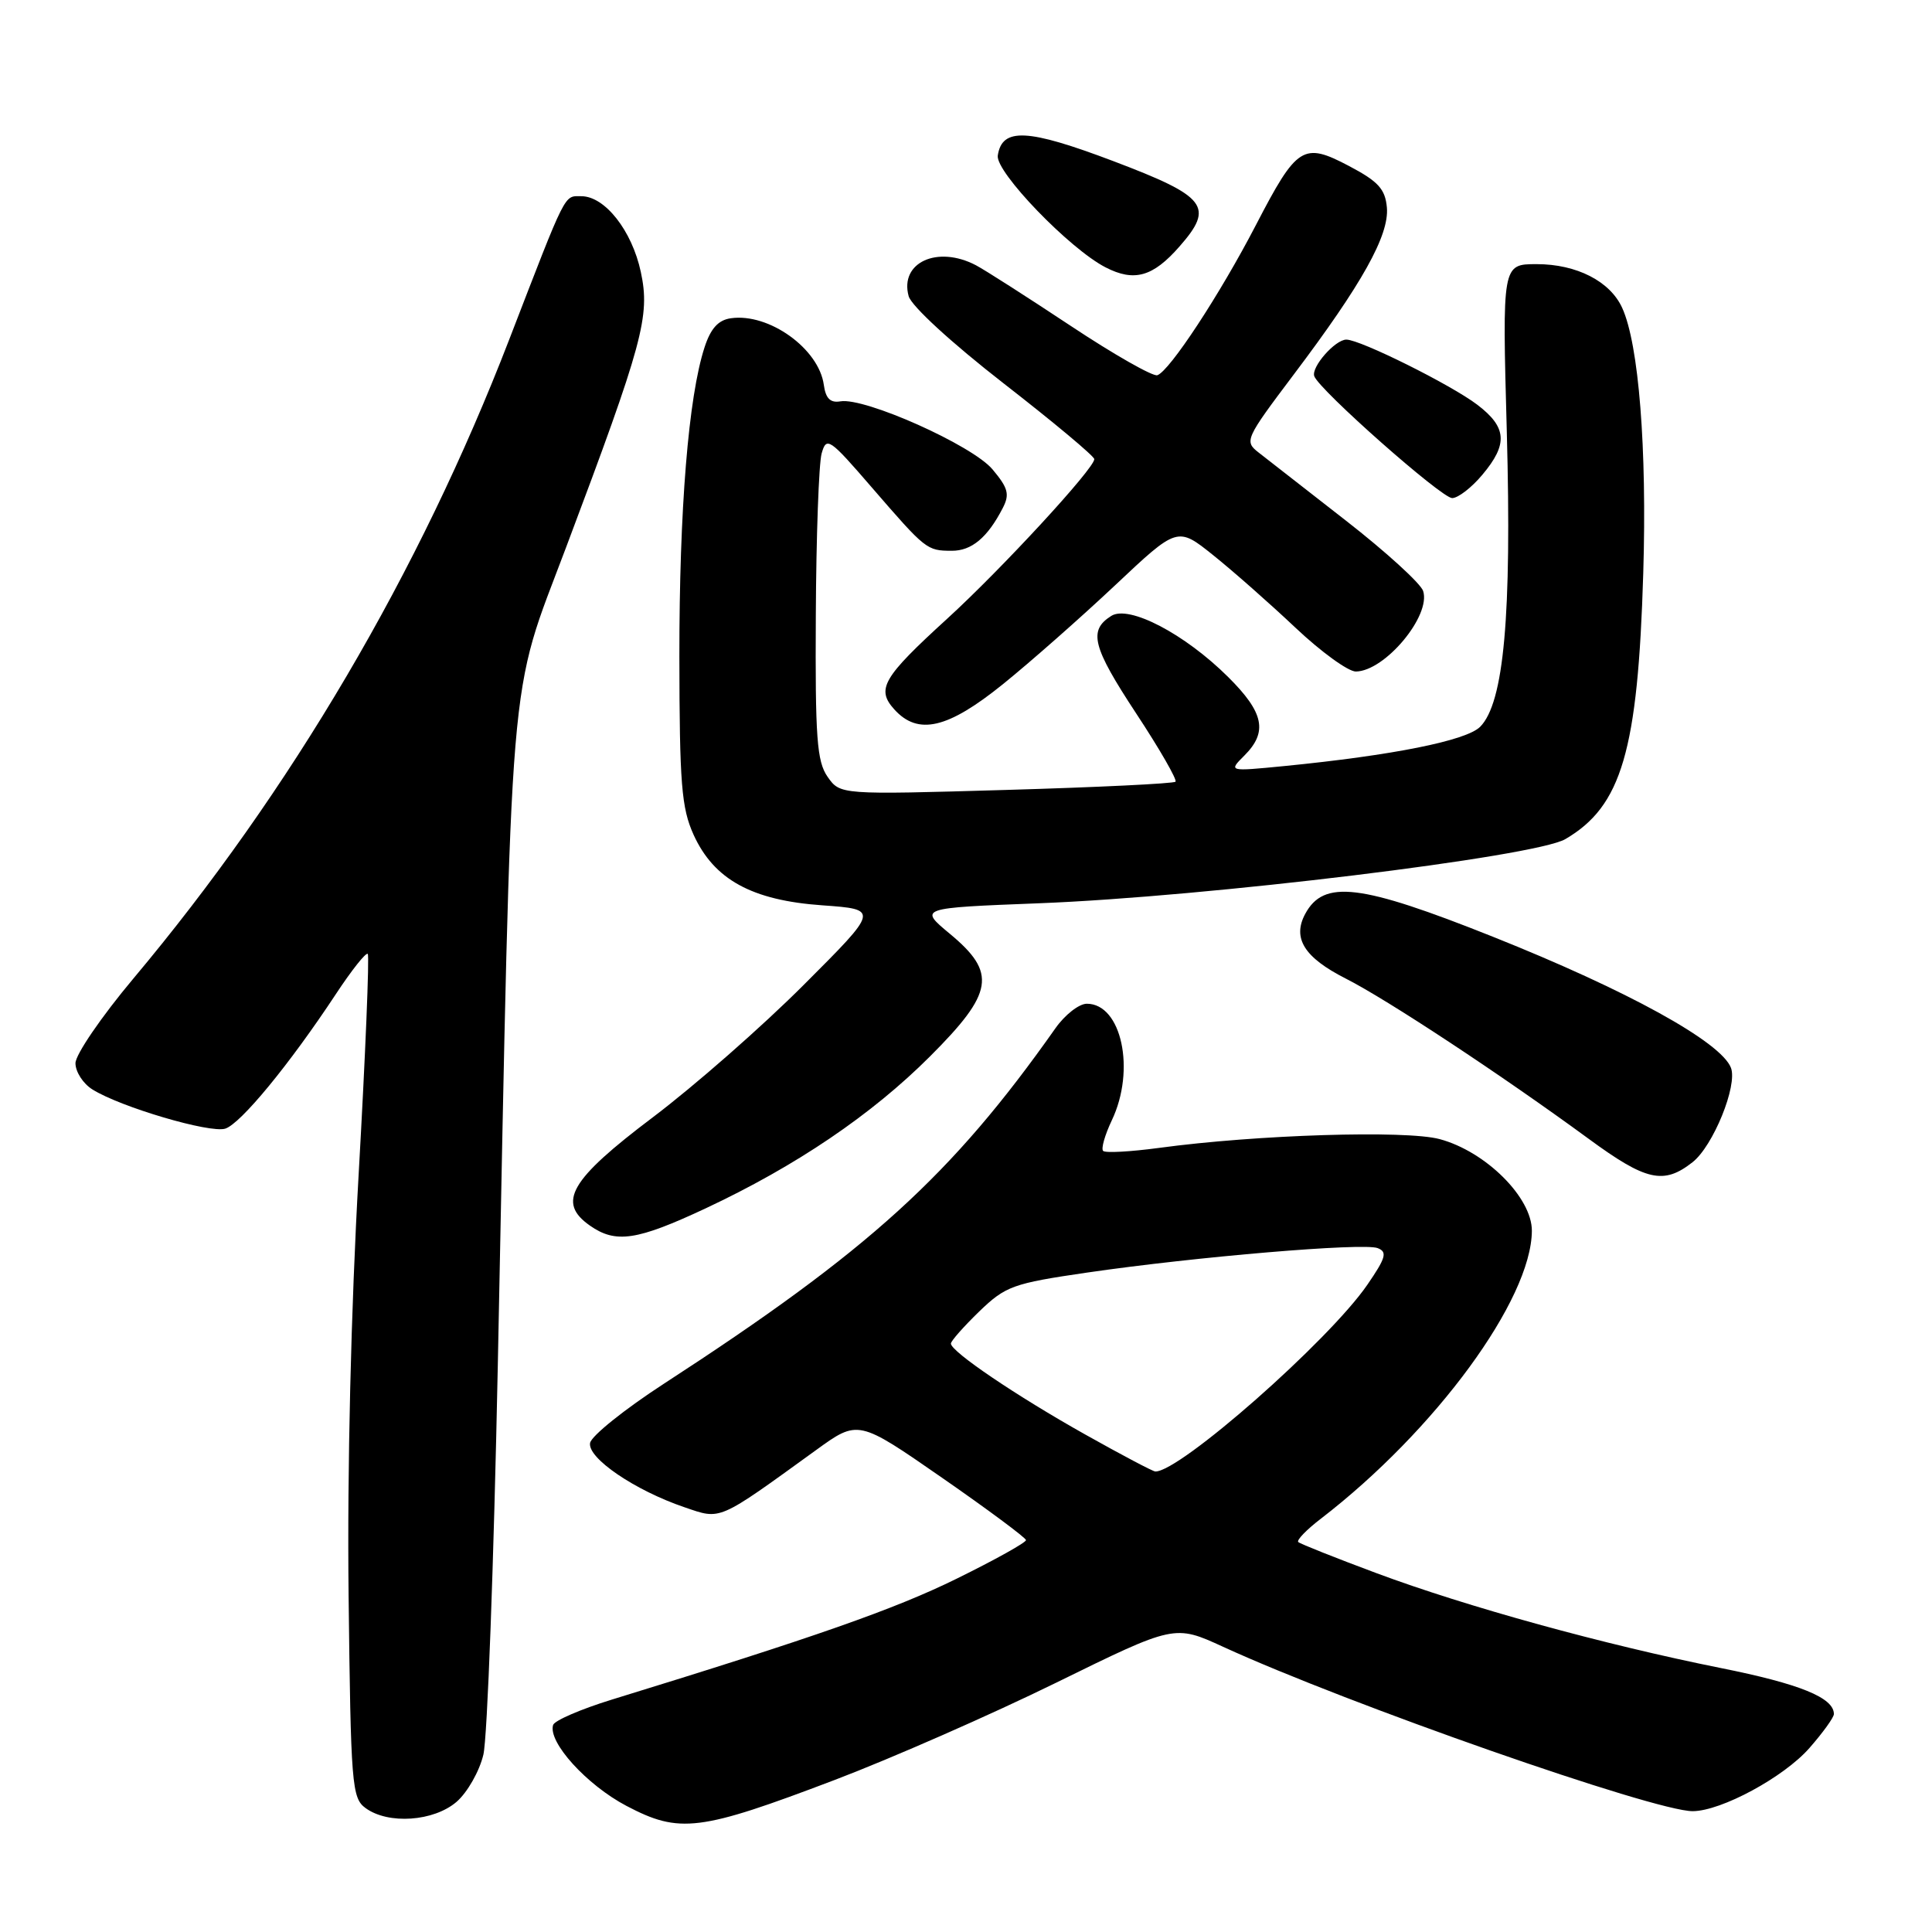 <?xml version="1.0" encoding="UTF-8" standalone="no"?>
<!DOCTYPE svg PUBLIC "-//W3C//DTD SVG 1.1//EN" "http://www.w3.org/Graphics/SVG/1.1/DTD/svg11.dtd" >
<svg xmlns="http://www.w3.org/2000/svg" xmlns:xlink="http://www.w3.org/1999/xlink" version="1.1" viewBox="0 0 256 256">
 <g >
 <path fill="currentColor"
d=" M 110.61 235.85 C 118.13 232.99 131.34 227.19 139.96 222.96 C 155.64 215.26 155.64 215.26 162.07 218.21 C 178.70 225.84 219.21 240.01 224.30 239.99 C 228.07 239.97 236.37 235.49 239.76 231.62 C 241.54 229.59 243.00 227.57 243.00 227.12 C 243.00 224.95 238.49 223.12 228.00 221.02 C 212.54 217.92 194.35 212.91 182.36 208.44 C 176.94 206.42 172.29 204.57 172.03 204.33 C 171.77 204.09 173.12 202.69 175.03 201.23 C 190.21 189.54 202.92 172.21 202.98 163.10 C 203.01 158.69 196.87 152.58 190.77 150.94 C 186.30 149.73 166.50 150.35 153.60 152.10 C 149.81 152.61 146.46 152.80 146.17 152.50 C 145.88 152.21 146.40 150.39 147.32 148.45 C 150.50 141.78 148.62 133.00 144.01 133.00 C 142.98 133.00 141.11 134.46 139.85 136.25 C 126.11 155.75 115.13 165.72 88.00 183.33 C 82.78 186.72 78.36 190.26 78.19 191.20 C 77.82 193.19 84.11 197.48 90.70 199.72 C 95.59 201.39 95.01 201.64 108.11 192.16 C 113.71 188.10 113.71 188.10 124.81 195.80 C 130.91 200.03 135.92 203.76 135.95 204.07 C 135.98 204.38 131.84 206.69 126.75 209.19 C 118.59 213.21 107.97 216.94 81.06 225.21 C 76.97 226.47 73.47 227.98 73.29 228.57 C 72.58 230.83 77.74 236.52 83.01 239.29 C 90.05 242.99 92.67 242.67 110.61 235.85 Z  M 60.50 238.75 C 61.93 237.51 63.53 234.70 64.05 232.50 C 64.58 230.30 65.43 207.12 65.96 181.00 C 67.87 85.82 67.27 93.10 75.02 72.50 C 85.22 45.40 86.17 41.89 84.91 36.03 C 83.74 30.56 80.15 26.00 77.03 26.00 C 74.70 26.00 75.16 25.09 67.47 45.00 C 55.56 75.86 38.54 104.80 17.65 129.69 C 13.44 134.71 10.00 139.74 10.00 140.88 C 10.00 142.02 11.01 143.59 12.25 144.36 C 15.99 146.70 27.83 150.19 29.85 149.55 C 31.89 148.90 38.36 141.04 44.50 131.73 C 46.59 128.56 48.49 126.16 48.73 126.40 C 48.96 126.63 48.42 139.80 47.52 155.66 C 46.51 173.41 46.00 194.82 46.19 211.33 C 46.48 236.54 46.62 238.25 48.44 239.58 C 51.45 241.78 57.47 241.36 60.50 238.75 Z  M 93.51 160.11 C 105.47 154.50 115.49 147.72 123.24 139.97 C 131.68 131.53 132.10 128.91 125.87 123.74 C 121.74 120.31 121.74 120.31 137.62 119.69 C 159.82 118.84 203.42 113.52 207.41 111.19 C 214.88 106.83 217.03 99.51 217.74 75.94 C 218.24 59.43 217.15 45.61 214.95 40.80 C 213.35 37.27 208.91 35.00 203.62 35.00 C 199.05 35.00 199.05 35.00 199.66 57.25 C 200.32 81.56 199.28 93.13 196.13 96.30 C 194.30 98.14 184.55 100.09 170.14 101.51 C 162.77 102.23 162.77 102.23 164.89 100.11 C 168.01 96.99 167.49 94.43 162.75 89.72 C 156.99 83.99 149.60 80.13 147.25 81.61 C 144.19 83.54 144.74 85.70 150.54 94.52 C 153.66 99.25 156.00 103.33 155.76 103.58 C 155.51 103.83 145.41 104.32 133.32 104.67 C 111.33 105.31 111.33 105.31 109.66 102.93 C 108.24 100.90 108.01 97.77 108.10 81.53 C 108.15 71.06 108.50 61.42 108.87 60.09 C 109.51 57.81 109.89 58.07 115.52 64.59 C 122.68 72.87 122.81 72.97 126.10 72.98 C 128.74 73.00 130.85 71.24 132.87 67.32 C 133.81 65.50 133.59 64.67 131.51 62.19 C 128.82 58.99 114.58 52.63 111.36 53.18 C 110.02 53.41 109.41 52.80 109.16 51.00 C 108.51 46.21 101.89 41.45 96.85 42.17 C 95.18 42.40 94.17 43.52 93.36 46.01 C 91.22 52.56 90.01 67.45 90.02 87.00 C 90.04 103.85 90.30 107.06 91.90 110.60 C 94.61 116.55 99.62 119.30 108.96 119.96 C 116.50 120.50 116.50 120.50 106.50 130.50 C 101.00 136.01 92.00 143.90 86.50 148.05 C 75.51 156.34 73.78 159.33 78.17 162.40 C 81.59 164.80 84.39 164.38 93.51 160.11 Z  M 224.27 154.00 C 227.00 151.86 230.26 143.84 229.36 141.49 C 228.04 138.06 215.66 131.24 197.81 124.12 C 180.23 117.11 175.40 116.52 172.94 121.11 C 171.22 124.32 172.83 126.88 178.31 129.66 C 183.82 132.45 199.00 142.47 210.48 150.88 C 218.12 156.49 220.44 157.01 224.27 154.00 Z  M 132.89 90.66 C 136.53 87.72 143.22 81.82 147.76 77.55 C 156.02 69.77 156.02 69.77 160.76 73.57 C 163.37 75.66 168.27 79.98 171.66 83.18 C 175.05 86.38 178.65 88.99 179.66 88.98 C 183.52 88.93 189.65 81.57 188.57 78.30 C 188.24 77.31 183.65 73.12 178.36 69.00 C 173.07 64.88 167.86 60.81 166.77 59.96 C 164.86 58.47 165.00 58.16 171.41 49.65 C 180.49 37.62 184.09 31.16 183.77 27.50 C 183.55 25.05 182.63 24.04 178.76 22.00 C 172.69 18.80 171.86 19.32 166.42 29.81 C 161.65 39.01 154.97 49.18 153.35 49.72 C 152.76 49.91 147.60 46.98 141.89 43.19 C 136.17 39.40 130.52 35.78 129.32 35.15 C 124.22 32.47 119.18 34.78 120.40 39.24 C 120.76 40.55 126.08 45.43 133.01 50.82 C 139.60 55.94 145.00 60.45 145.00 60.84 C 145.00 62.08 132.71 75.41 125.50 81.99 C 116.96 89.78 116.07 91.31 118.50 94.00 C 121.65 97.48 125.58 96.56 132.89 90.66 Z  M 196.41 62.92 C 199.84 58.85 199.68 56.62 195.75 53.63 C 192.30 51.00 180.25 45.00 178.40 45.00 C 176.91 45.00 173.71 48.65 174.15 49.85 C 174.81 51.68 191.01 66.00 192.42 66.00 C 193.19 66.00 194.99 64.62 196.41 62.92 Z  M 156.28 32.67 C 160.94 27.37 159.92 26.05 147.55 21.36 C 136.14 17.04 132.78 16.87 132.21 20.61 C 131.89 22.78 141.72 32.98 146.50 35.43 C 150.29 37.38 152.77 36.68 156.28 32.67 Z  M 143.80 190.08 C 134.64 184.94 126.00 179.09 126.00 178.03 C 126.00 177.69 127.69 175.78 129.75 173.78 C 133.25 170.41 134.21 170.06 144.00 168.63 C 158.47 166.52 180.65 164.65 182.54 165.38 C 183.86 165.88 183.64 166.66 181.17 170.25 C 176.06 177.68 156.29 195.08 153.08 194.98 C 152.76 194.97 148.59 192.77 143.80 190.08 Z "/>
</g>
</svg>